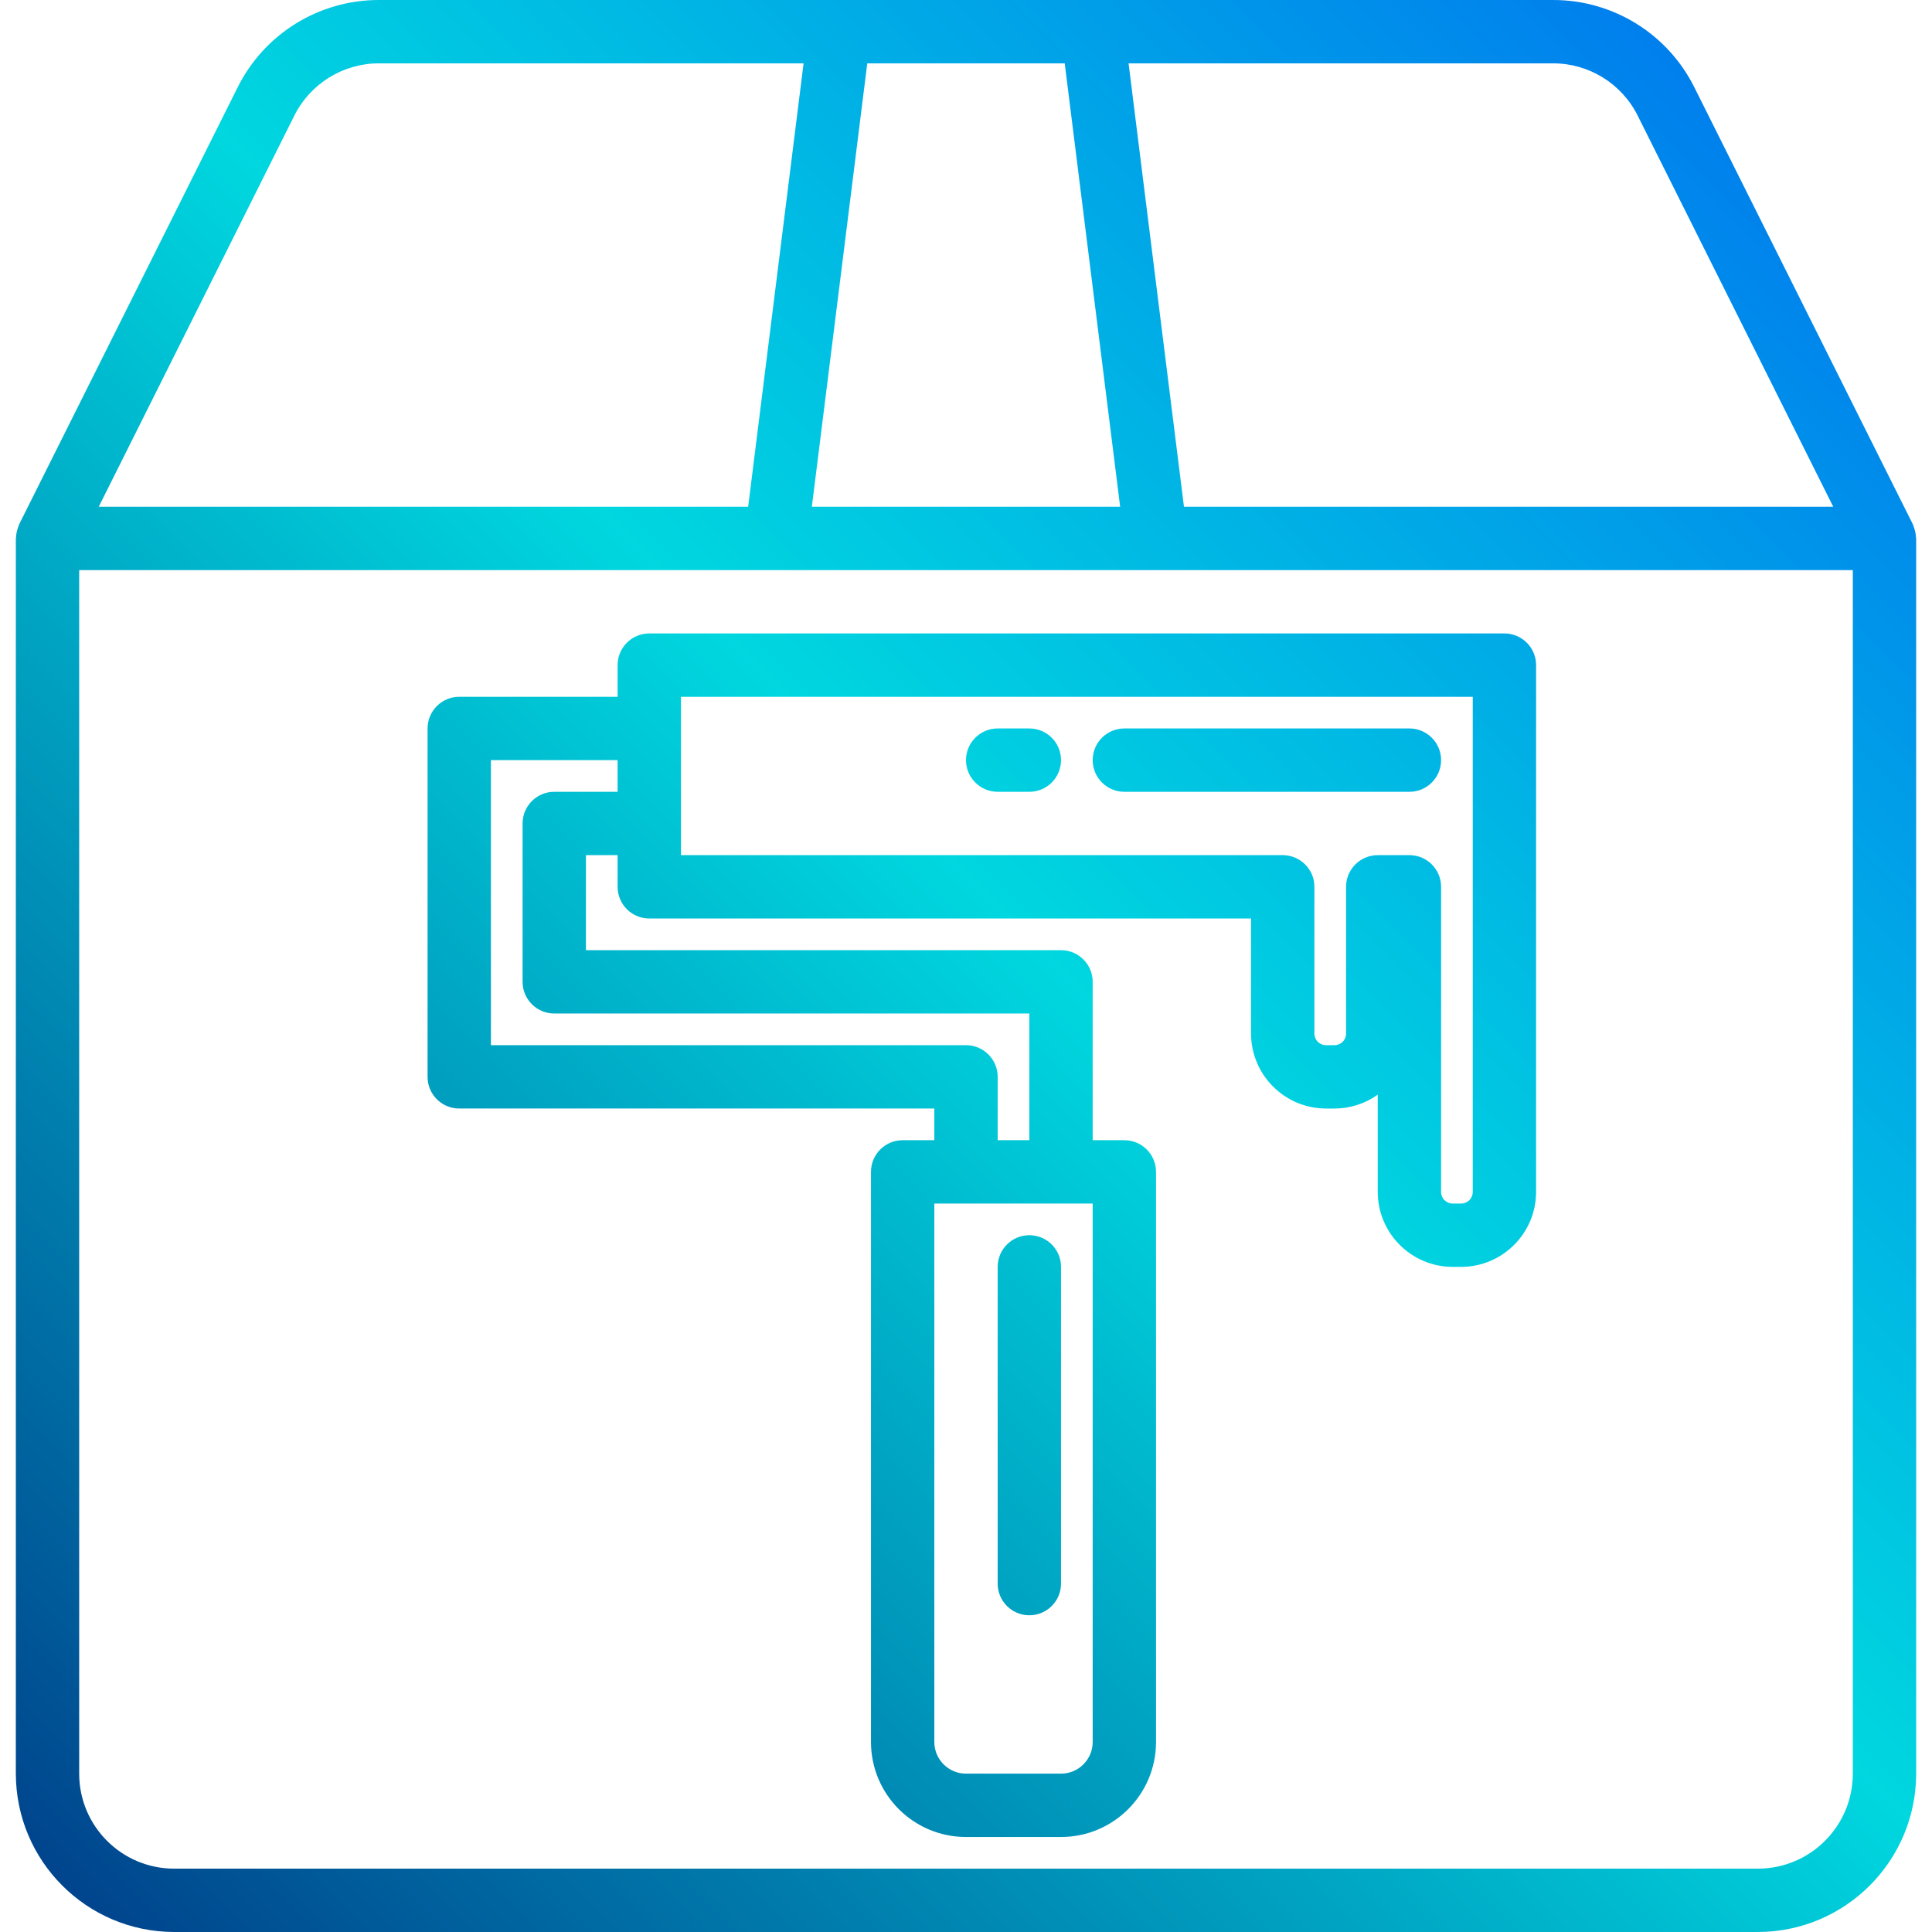 <svg height="488pt" viewBox="-4 0 488 488" width="488pt" xmlns="http://www.w3.org/2000/svg" xmlns:xlink="http://www.w3.org/1999/xlink"><linearGradient id="a"><stop offset="0" stop-color="#003f8a"/><stop offset=".518" stop-color="#00d7df"/><stop offset="1" stop-color="#006df0"/></linearGradient><linearGradient id="b" gradientUnits="userSpaceOnUse" x1="13.64" x2="497.552" xlink:href="#a" y1="496.216" y2="12.304"/><linearGradient id="c" gradientUnits="userSpaceOnUse" x1="14.36" x2="498.272" xlink:href="#a" y1="496.944" y2="13.032"/><linearGradient id="d" gradientUnits="userSpaceOnUse" x1="12.712" x2="496.624" xlink:href="#a" y1="495.288" y2="11.376"/><linearGradient id="e" gradientUnits="userSpaceOnUse" x1="-19.288" x2="464.624" xlink:href="#a" y1="463.288" y2="-20.624"/><linearGradient id="f" gradientUnits="userSpaceOnUse" x1="66.712" x2="550.624" xlink:href="#a" y1="549.288" y2="65.376"/><path d="m479.945 135.711c-.035-.84-.203-1.672-.496-2.461-.074-.18-.113-.363-.191-.531-.082-.168-.051-.199-.098-.293l-55.16-110.312c-6.738-13.586-20.613-22.16-35.777-22.113h-296.445c-15.164-.047-29.039 8.527-35.777 22.113l-55.16 110.312c-.047.094-.055.199-.105.293-.047.098-.109.352-.184.531-.293.789-.461 1.621-.496 2.461 0 .098-.055.184-.055.289v312c.027 22.082 17.918 39.973 40 40h400c22.082-.027 39.973-17.918 40-40v-312c0-.105-.055-.184-.055-.289zm-70.258-106.445 49.367 98.734h-164l-13.992-112h107.16c9.098-.027 17.418 5.117 21.465 13.266zm-144.75-13.266 14 112h-77.875l14-112zm-194.625 13.266c4.047-8.148 12.367-13.293 21.465-13.266h107.199l-14 112h-164.031zm393.688 418.734c0 13.254-10.746 24-24 24h-400c-13.254 0-24-10.746-24-24v-304h448zm0 0" fill="url(#b)"/><path d="m152 168v8h-40c-4.418 0-8 3.582-8 8v88c0 4.418 3.582 8 8 8h120v8h-8c-4.418 0-8 3.582-8 8v144c0 13.254 10.746 24 24 24h24c13.254 0 24-10.746 24-24v-144c0-4.418-3.582-8-8-8h-8v-40c0-4.418-3.582-8-8-8h-120v-24h8v8c0 4.418 3.582 8 8 8h152v29.039c.008 10.469 8.492 18.953 18.961 18.961h2.078c3.93.004 7.762-1.219 10.961-3.504v24.543c.008 10.469 8.492 18.953 18.961 18.961h2.078c10.469-.008 18.953-8.492 18.961-18.961v-133.039c0-4.418-3.582-8-8-8h-216c-4.418 0-8 3.582-8 8zm120 272c0 4.418-3.582 8-8 8h-24c-4.418 0-8-3.582-8-8v-136h40zm-136-240c-4.418 0-8 3.582-8 8v40c0 4.418 3.582 8 8 8h120v32h-8v-16c0-4.418-3.582-8-8-8h-120v-72h32v8zm32-24h200v125.039c.012.789-.297 1.547-.855 2.105-.559.559-1.316.867-2.105.855h-2.078c-.789.012-1.547-.297-2.105-.855-.559-.559-.867-1.316-.855-2.105v-77.039c0-4.418-3.582-8-8-8h-8c-4.418 0-8 3.582-8 8v37.039c.012.789-.297 1.547-.855 2.105-.559.559-1.316.867-2.105.855h-2.078c-.789.012-1.547-.297-2.105-.855-.559-.559-.867-1.316-.855-2.105v-37.039c0-4.418-3.582-8-8-8h-152zm0 0" fill="url(#c)"/><path d="m280 200h72c4.418 0 8-3.582 8-8s-3.582-8-8-8h-72c-4.418 0-8 3.582-8 8s3.582 8 8 8zm0 0" fill="url(#d)"/><path d="m248 200h8c4.418 0 8-3.582 8-8s-3.582-8-8-8h-8c-4.418 0-8 3.582-8 8s3.582 8 8 8zm0 0" fill="url(#e)"/><path d="m256 312c-4.418 0-8 3.582-8 8v80c0 4.418 3.582 8 8 8s8-3.582 8-8v-80c0-4.418-3.582-8-8-8zm0 0" fill="url(#f)"/></svg>